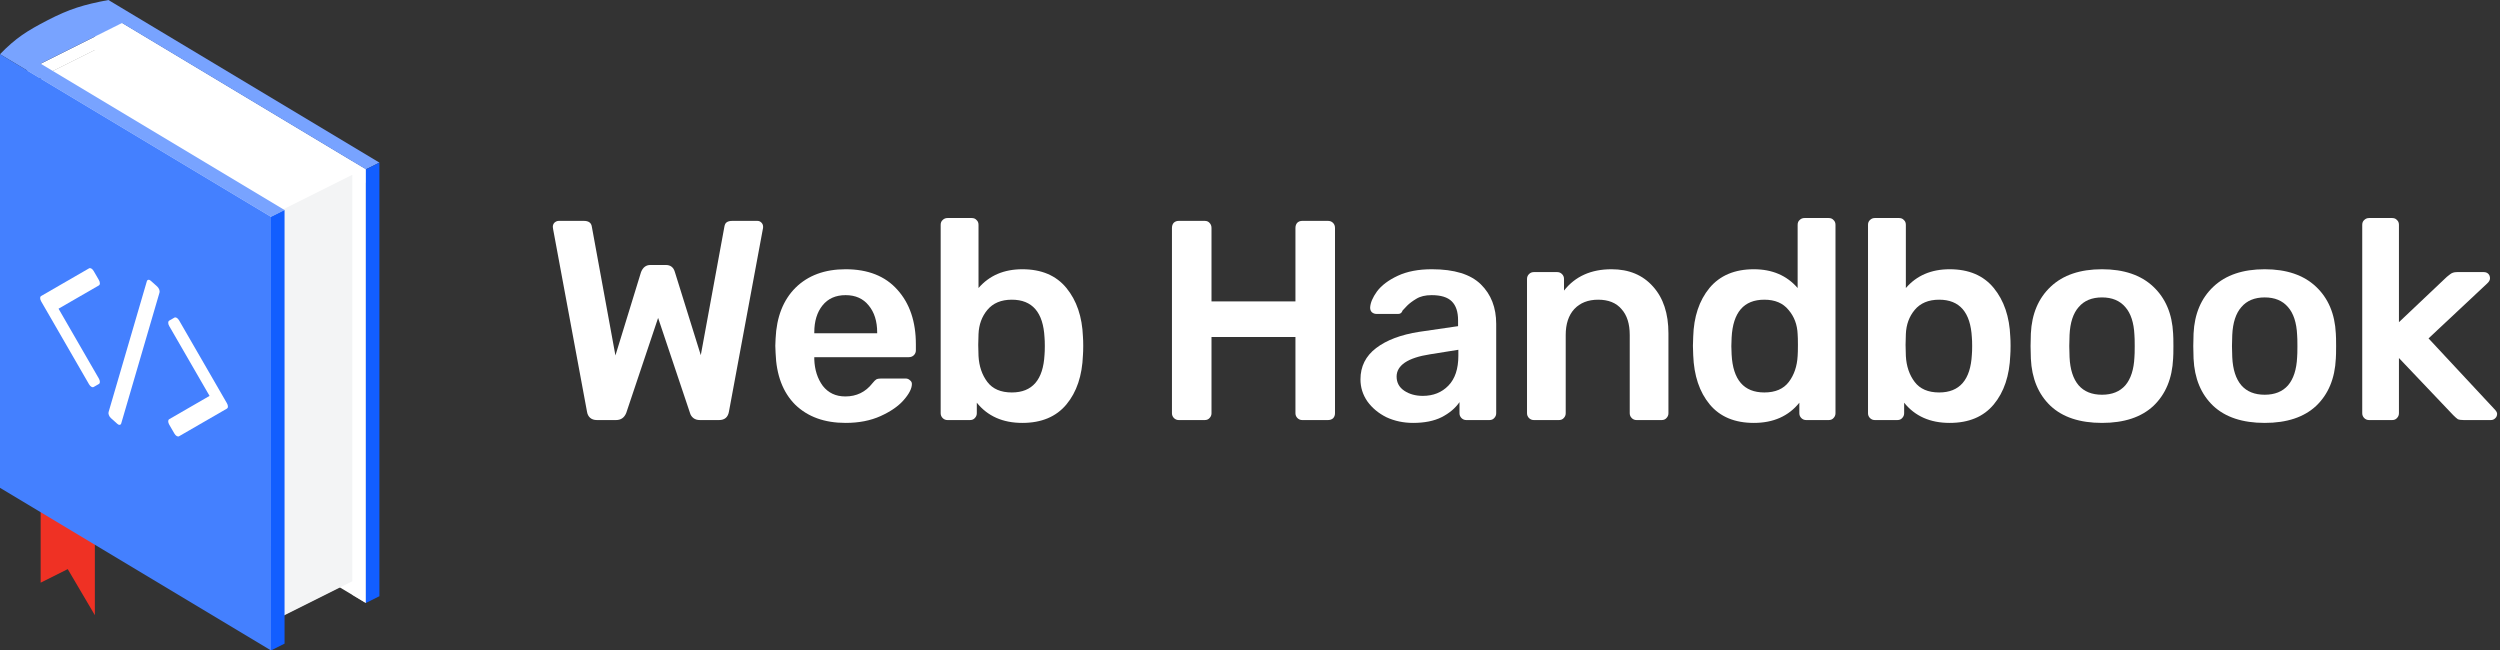 <svg width="123" height="32" viewBox="0 0 123 32" fill="none" xmlns="http://www.w3.org/2000/svg">
<rect x="0" y="0" width="123" height="32" fill="#333333" stroke="none"/>
<path d="M29.369 20.667C29.229 20.667 29.117 20.629 29.033 20.555C28.949 20.48 28.897 20.377 28.879 20.247L27.213 11.273L27.199 11.161C27.199 11.077 27.227 11.007 27.283 10.951C27.348 10.895 27.418 10.867 27.493 10.867H28.725C28.958 10.867 29.089 10.96 29.117 11.147L30.279 17.489L31.539 13.387C31.632 13.153 31.786 13.037 32.001 13.037H32.757C32.99 13.037 33.139 13.153 33.205 13.387L34.479 17.475L35.641 11.147C35.659 11.044 35.697 10.974 35.753 10.937C35.818 10.89 35.911 10.867 36.033 10.867H37.265C37.339 10.867 37.405 10.895 37.461 10.951C37.517 11.007 37.545 11.077 37.545 11.161C37.545 11.207 37.54 11.245 37.531 11.273L35.865 20.247C35.818 20.527 35.655 20.667 35.375 20.667H34.437C34.306 20.667 34.199 20.634 34.115 20.569C34.031 20.503 33.975 20.419 33.947 20.317L32.379 15.641L30.811 20.317C30.717 20.55 30.549 20.667 30.307 20.667H29.369Z" fill="white"/>
<path d="M41.603 20.807C40.567 20.807 39.741 20.508 39.125 19.911C38.518 19.304 38.196 18.455 38.159 17.363L38.145 17.013L38.159 16.663C38.206 15.599 38.532 14.763 39.139 14.157C39.755 13.55 40.576 13.247 41.603 13.247C42.704 13.247 43.554 13.583 44.151 14.255C44.758 14.927 45.061 15.823 45.061 16.943V17.237C45.061 17.33 45.028 17.409 44.963 17.475C44.898 17.54 44.814 17.573 44.711 17.573H40.063V17.685C40.082 18.198 40.222 18.632 40.483 18.987C40.754 19.332 41.122 19.505 41.589 19.505C42.14 19.505 42.583 19.29 42.919 18.861C43.003 18.758 43.068 18.693 43.115 18.665C43.171 18.637 43.25 18.623 43.353 18.623H44.557C44.641 18.623 44.711 18.651 44.767 18.707C44.832 18.753 44.865 18.814 44.865 18.889C44.865 19.113 44.73 19.379 44.459 19.687C44.198 19.985 43.82 20.247 43.325 20.471C42.83 20.695 42.256 20.807 41.603 20.807ZM43.157 16.397V16.355C43.157 15.804 43.017 15.361 42.737 15.025C42.466 14.689 42.088 14.521 41.603 14.521C41.118 14.521 40.74 14.689 40.469 15.025C40.198 15.361 40.063 15.804 40.063 16.355V16.397H43.157Z" fill="white"/>
<path d="M50.299 20.807C49.338 20.807 48.591 20.475 48.059 19.813V20.331C48.059 20.424 48.026 20.503 47.961 20.569C47.905 20.634 47.826 20.667 47.723 20.667H46.617C46.524 20.667 46.444 20.634 46.379 20.569C46.314 20.503 46.281 20.424 46.281 20.331V11.063C46.281 10.96 46.314 10.881 46.379 10.825C46.444 10.759 46.524 10.727 46.617 10.727H47.807C47.91 10.727 47.989 10.759 48.045 10.825C48.11 10.881 48.143 10.96 48.143 11.063V14.171C48.675 13.555 49.394 13.247 50.299 13.247C51.242 13.247 51.965 13.555 52.469 14.171C52.973 14.787 53.244 15.585 53.281 16.565C53.29 16.677 53.295 16.826 53.295 17.013C53.295 17.209 53.29 17.363 53.281 17.475C53.244 18.483 52.973 19.29 52.469 19.897C51.965 20.503 51.242 20.807 50.299 20.807ZM49.781 19.309C50.789 19.309 51.326 18.688 51.391 17.447C51.4 17.353 51.405 17.213 51.405 17.027C51.405 16.84 51.4 16.7 51.391 16.607C51.326 15.365 50.789 14.745 49.781 14.745C49.258 14.745 48.857 14.913 48.577 15.249C48.306 15.575 48.162 15.972 48.143 16.439L48.129 16.971L48.143 17.517C48.171 18.021 48.316 18.445 48.577 18.791C48.838 19.136 49.24 19.309 49.781 19.309Z" fill="white"/>
<path d="M57.996 20.667C57.903 20.667 57.824 20.634 57.758 20.569C57.693 20.503 57.66 20.424 57.66 20.331V11.217C57.66 11.114 57.688 11.03 57.744 10.965C57.809 10.899 57.894 10.867 57.996 10.867H59.27C59.373 10.867 59.452 10.899 59.508 10.965C59.574 11.03 59.606 11.114 59.606 11.217V14.829H63.736V11.217C63.736 11.114 63.764 11.03 63.82 10.965C63.886 10.899 63.969 10.867 64.072 10.867H65.332C65.435 10.867 65.519 10.899 65.584 10.965C65.65 11.03 65.682 11.114 65.682 11.217V20.331C65.682 20.433 65.65 20.517 65.584 20.583C65.519 20.639 65.435 20.667 65.332 20.667H64.072C63.979 20.667 63.9 20.634 63.834 20.569C63.769 20.503 63.736 20.424 63.736 20.331V16.579H59.606V20.331C59.606 20.424 59.574 20.503 59.508 20.569C59.452 20.634 59.373 20.667 59.27 20.667H57.996Z" fill="white"/>
<path d="M69.525 20.807C69.049 20.807 68.611 20.713 68.209 20.527C67.817 20.331 67.505 20.069 67.271 19.743C67.047 19.416 66.935 19.057 66.935 18.665C66.935 18.03 67.192 17.517 67.705 17.125C68.219 16.733 68.923 16.467 69.819 16.327L71.737 16.047V15.753C71.737 15.342 71.635 15.034 71.429 14.829C71.224 14.623 70.893 14.521 70.435 14.521C70.127 14.521 69.875 14.581 69.679 14.703C69.493 14.815 69.343 14.927 69.231 15.039C69.119 15.16 69.045 15.239 69.007 15.277C68.97 15.389 68.9 15.445 68.797 15.445H67.719C67.635 15.445 67.561 15.417 67.495 15.361C67.439 15.305 67.411 15.23 67.411 15.137C67.421 14.903 67.533 14.637 67.747 14.339C67.971 14.04 68.312 13.783 68.769 13.569C69.227 13.354 69.787 13.247 70.449 13.247C71.551 13.247 72.353 13.494 72.857 13.989C73.361 14.483 73.613 15.132 73.613 15.935V20.331C73.613 20.424 73.581 20.503 73.515 20.569C73.459 20.634 73.38 20.667 73.277 20.667H72.143C72.05 20.667 71.971 20.634 71.905 20.569C71.84 20.503 71.807 20.424 71.807 20.331V19.785C71.602 20.083 71.308 20.331 70.925 20.527C70.552 20.713 70.085 20.807 69.525 20.807ZM70.001 19.477C70.515 19.477 70.935 19.309 71.261 18.973C71.588 18.637 71.751 18.147 71.751 17.503V17.209L70.351 17.433C69.81 17.517 69.399 17.652 69.119 17.839C68.849 18.025 68.713 18.254 68.713 18.525C68.713 18.823 68.839 19.057 69.091 19.225C69.343 19.393 69.647 19.477 70.001 19.477Z" fill="white"/>
<path d="M75.465 20.667C75.372 20.667 75.293 20.634 75.227 20.569C75.162 20.503 75.129 20.424 75.129 20.331V13.723C75.129 13.629 75.162 13.55 75.227 13.485C75.293 13.419 75.372 13.387 75.465 13.387H76.613C76.707 13.387 76.786 13.419 76.851 13.485C76.917 13.55 76.949 13.629 76.949 13.723V14.297C77.5 13.597 78.279 13.247 79.287 13.247C80.146 13.247 80.827 13.531 81.331 14.101C81.835 14.661 82.087 15.426 82.087 16.397V20.331C82.087 20.424 82.055 20.503 81.989 20.569C81.933 20.634 81.854 20.667 81.751 20.667H80.519C80.426 20.667 80.347 20.634 80.281 20.569C80.216 20.503 80.183 20.424 80.183 20.331V16.481C80.183 15.93 80.048 15.505 79.777 15.207C79.516 14.899 79.133 14.745 78.629 14.745C78.135 14.745 77.743 14.899 77.453 15.207C77.173 15.515 77.033 15.939 77.033 16.481V20.331C77.033 20.424 77.001 20.503 76.935 20.569C76.879 20.634 76.8 20.667 76.697 20.667H75.465Z" fill="white"/>
<path d="M86.288 20.807C85.345 20.807 84.622 20.503 84.118 19.897C83.614 19.29 83.343 18.483 83.306 17.475L83.292 17.013L83.306 16.565C83.334 15.585 83.6 14.787 84.104 14.171C84.617 13.555 85.345 13.247 86.288 13.247C87.193 13.247 87.912 13.555 88.444 14.171V11.063C88.444 10.96 88.476 10.881 88.542 10.825C88.607 10.759 88.686 10.727 88.78 10.727H89.97C90.072 10.727 90.152 10.759 90.208 10.825C90.273 10.881 90.306 10.96 90.306 11.063V20.331C90.306 20.424 90.273 20.503 90.208 20.569C90.152 20.634 90.072 20.667 89.97 20.667H88.864C88.77 20.667 88.691 20.634 88.626 20.569C88.56 20.503 88.528 20.424 88.528 20.331V19.813C87.996 20.475 87.249 20.807 86.288 20.807ZM86.806 19.309C87.347 19.309 87.748 19.136 88.01 18.791C88.271 18.445 88.416 18.021 88.444 17.517C88.453 17.405 88.458 17.223 88.458 16.971C88.458 16.728 88.453 16.551 88.444 16.439C88.425 15.972 88.276 15.575 87.996 15.249C87.725 14.913 87.328 14.745 86.806 14.745C85.798 14.745 85.261 15.365 85.196 16.607L85.182 17.027L85.196 17.447C85.261 18.688 85.798 19.309 86.806 19.309Z" fill="white"/>
<path d="M95.924 20.807C94.962 20.807 94.216 20.475 93.684 19.813V20.331C93.684 20.424 93.651 20.503 93.586 20.569C93.53 20.634 93.45 20.667 93.348 20.667H92.242C92.148 20.667 92.069 20.634 92.004 20.569C91.938 20.503 91.906 20.424 91.906 20.331V11.063C91.906 10.96 91.938 10.881 92.004 10.825C92.069 10.759 92.148 10.727 92.242 10.727H93.432C93.534 10.727 93.614 10.759 93.67 10.825C93.735 10.881 93.768 10.96 93.768 11.063V14.171C94.3 13.555 95.018 13.247 95.924 13.247C96.866 13.247 97.59 13.555 98.094 14.171C98.598 14.787 98.868 15.585 98.906 16.565C98.915 16.677 98.92 16.826 98.92 17.013C98.92 17.209 98.915 17.363 98.906 17.475C98.868 18.483 98.598 19.29 98.094 19.897C97.59 20.503 96.866 20.807 95.924 20.807ZM95.406 19.309C96.414 19.309 96.95 18.688 97.016 17.447C97.025 17.353 97.03 17.213 97.03 17.027C97.03 16.84 97.025 16.7 97.016 16.607C96.95 15.365 96.414 14.745 95.406 14.745C94.883 14.745 94.482 14.913 94.202 15.249C93.931 15.575 93.786 15.972 93.768 16.439L93.754 16.971L93.768 17.517C93.796 18.021 93.94 18.445 94.202 18.791C94.463 19.136 94.864 19.309 95.406 19.309Z" fill="white"/>
<path d="M103.418 20.807C102.326 20.807 101.481 20.527 100.884 19.967C100.286 19.397 99.964 18.623 99.918 17.643L99.904 17.027L99.918 16.411C99.964 15.44 100.291 14.67 100.898 14.101C101.504 13.531 102.344 13.247 103.418 13.247C104.491 13.247 105.331 13.531 105.938 14.101C106.544 14.67 106.871 15.44 106.918 16.411C106.927 16.523 106.932 16.728 106.932 17.027C106.932 17.325 106.927 17.531 106.918 17.643C106.871 18.623 106.549 19.397 105.952 19.967C105.354 20.527 104.51 20.807 103.418 20.807ZM103.418 19.421C103.912 19.421 104.295 19.267 104.566 18.959C104.836 18.641 104.986 18.179 105.014 17.573C105.023 17.479 105.028 17.297 105.028 17.027C105.028 16.756 105.023 16.574 105.014 16.481C104.986 15.874 104.836 15.417 104.566 15.109C104.295 14.791 103.912 14.633 103.418 14.633C102.923 14.633 102.54 14.791 102.27 15.109C101.999 15.417 101.85 15.874 101.822 16.481L101.808 17.027L101.822 17.573C101.85 18.179 101.999 18.641 102.27 18.959C102.54 19.267 102.923 19.421 103.418 19.421Z" fill="white"/>
<path d="M111.423 20.807C110.331 20.807 109.486 20.527 108.889 19.967C108.291 19.397 107.969 18.623 107.923 17.643L107.909 17.027L107.923 16.411C107.969 15.44 108.296 14.67 108.903 14.101C109.509 13.531 110.349 13.247 111.423 13.247C112.496 13.247 113.336 13.531 113.943 14.101C114.549 14.67 114.876 15.44 114.923 16.411C114.932 16.523 114.937 16.728 114.937 17.027C114.937 17.325 114.932 17.531 114.923 17.643C114.876 18.623 114.554 19.397 113.957 19.967C113.359 20.527 112.515 20.807 111.423 20.807ZM111.423 19.421C111.917 19.421 112.3 19.267 112.571 18.959C112.841 18.641 112.991 18.179 113.019 17.573C113.028 17.479 113.033 17.297 113.033 17.027C113.033 16.756 113.028 16.574 113.019 16.481C112.991 15.874 112.841 15.417 112.571 15.109C112.3 14.791 111.917 14.633 111.423 14.633C110.928 14.633 110.545 14.791 110.275 15.109C110.004 15.417 109.855 15.874 109.827 16.481L109.813 17.027L109.827 17.573C109.855 18.179 110.004 18.641 110.275 18.959C110.545 19.267 110.928 19.421 111.423 19.421Z" fill="white"/>
<path d="M116.558 20.667C116.465 20.667 116.385 20.634 116.32 20.569C116.255 20.503 116.222 20.424 116.222 20.331V11.063C116.222 10.96 116.255 10.881 116.32 10.825C116.385 10.759 116.465 10.727 116.558 10.727H117.692C117.795 10.727 117.874 10.759 117.93 10.825C117.995 10.881 118.028 10.96 118.028 11.063V15.851L120.38 13.625C120.408 13.606 120.455 13.569 120.52 13.513C120.576 13.466 120.632 13.433 120.688 13.415C120.744 13.396 120.814 13.387 120.898 13.387H122.2C122.293 13.387 122.368 13.415 122.424 13.471C122.48 13.527 122.508 13.601 122.508 13.695C122.508 13.779 122.461 13.863 122.368 13.947L119.484 16.649L122.718 20.121C122.811 20.214 122.858 20.293 122.858 20.359C122.858 20.452 122.825 20.527 122.76 20.583C122.704 20.639 122.634 20.667 122.55 20.667H121.22C121.089 20.667 120.991 20.653 120.926 20.625C120.87 20.587 120.795 20.522 120.702 20.429L118.028 17.615V20.331C118.028 20.424 117.995 20.503 117.93 20.569C117.874 20.634 117.795 20.667 117.692 20.667H116.558Z" fill="white"/>
<path d="M18 8.333L17.333 7.933V29.267L18 29.667V8.333Z" fill="#C4C4C4"/>
<path d="M2 24.667L4.667 26.267V30.267L3.333 28L2 28.667V24.667Z" fill="#EF3124"/>
<path d="M1.333 4.133V3.467L6 1.133V1.8L1.333 4.133Z" fill="#FFFFFF"/>
<path d="M6 21.8V1.8L2 3.8V23.8L6 21.8Z" fill="white"/>
<path d="M4.667 0.333L18 8.333V29.667L4.667 21.667V0.333Z" fill="#FFFFFF"/>
<path d="M17.333 8.6L13.333 10.6L2 3.8L6 1.8L17.333 8.6Z" fill="white"/>
<path d="M18 8.333V9L6 1.8V1.133L18 8.333Z" fill="#FFFFFF"/>
<path d="M17.333 28.6V8.6L13.333 10.6V30.6L17.333 28.6Z" fill="#F3F4F5"/>
<path d="M18.667 8L5.333 0C4.12 0.229 3.43 0.432 2.333 1C1.339 1.515 0.78 1.863 0 2.667L13.333 10.667L14 10.333L2 3.133L6 1.133L18 8.333L18.667 8Z" fill="#78A3FF"/>
<path d="M14 10.333L13.333 10.667V32L14 31.667V10.333Z" fill="#125EFF"/>
<path d="M18.667 8L18 8.333V29.667L18.667 29.333V8Z" fill="#125EFF"/>
<path d="M0 2.667L13.333 10.667V32L0 24V2.667Z" fill="#4480FF"/>
<path d="M4.864 13.775C4.897 13.833 4.914 13.888 4.914 13.938C4.914 13.989 4.897 14.024 4.864 14.043L2.88 15.188L4.864 18.625C4.897 18.683 4.914 18.737 4.914 18.788C4.914 18.81 4.911 18.83 4.904 18.846C4.896 18.866 4.882 18.882 4.864 18.893L4.611 19.038C4.577 19.058 4.539 19.055 4.495 19.029C4.451 19.004 4.412 18.962 4.379 18.904L2.027 14.83C1.993 14.772 1.976 14.717 1.976 14.667C1.976 14.616 1.993 14.581 2.027 14.562L4.379 13.204C4.413 13.184 4.451 13.187 4.495 13.212C4.539 13.238 4.577 13.279 4.611 13.338L4.864 13.775Z" fill="white"/>
<path d="M7.736 14.098L7.423 13.818C7.382 13.78 7.343 13.762 7.304 13.764C7.269 13.767 7.244 13.786 7.23 13.822C7.228 13.826 7.227 13.829 7.226 13.833L5.343 20.271C5.329 20.314 5.334 20.364 5.356 20.421C5.367 20.451 5.381 20.478 5.398 20.503C5.414 20.527 5.433 20.549 5.454 20.568L5.767 20.848C5.807 20.887 5.847 20.905 5.886 20.902C5.924 20.899 5.95 20.876 5.964 20.834L7.847 14.396C7.86 14.353 7.856 14.303 7.834 14.245C7.812 14.188 7.78 14.139 7.736 14.098Z" fill="white"/>
<path d="M11.163 19.837L8.811 15.762C8.777 15.704 8.738 15.662 8.695 15.637C8.651 15.612 8.612 15.609 8.579 15.628L8.326 15.774C8.293 15.793 8.276 15.829 8.276 15.879C8.276 15.93 8.293 15.984 8.326 16.042L10.31 19.478L8.326 20.624C8.293 20.643 8.276 20.678 8.276 20.729C8.276 20.779 8.293 20.834 8.326 20.892L8.579 21.329C8.612 21.387 8.651 21.429 8.695 21.454C8.739 21.479 8.777 21.482 8.811 21.463L11.163 20.105C11.178 20.096 11.189 20.085 11.197 20.071C11.208 20.052 11.214 20.029 11.214 20C11.214 19.949 11.197 19.895 11.163 19.837Z" fill="white"/>
</svg>
